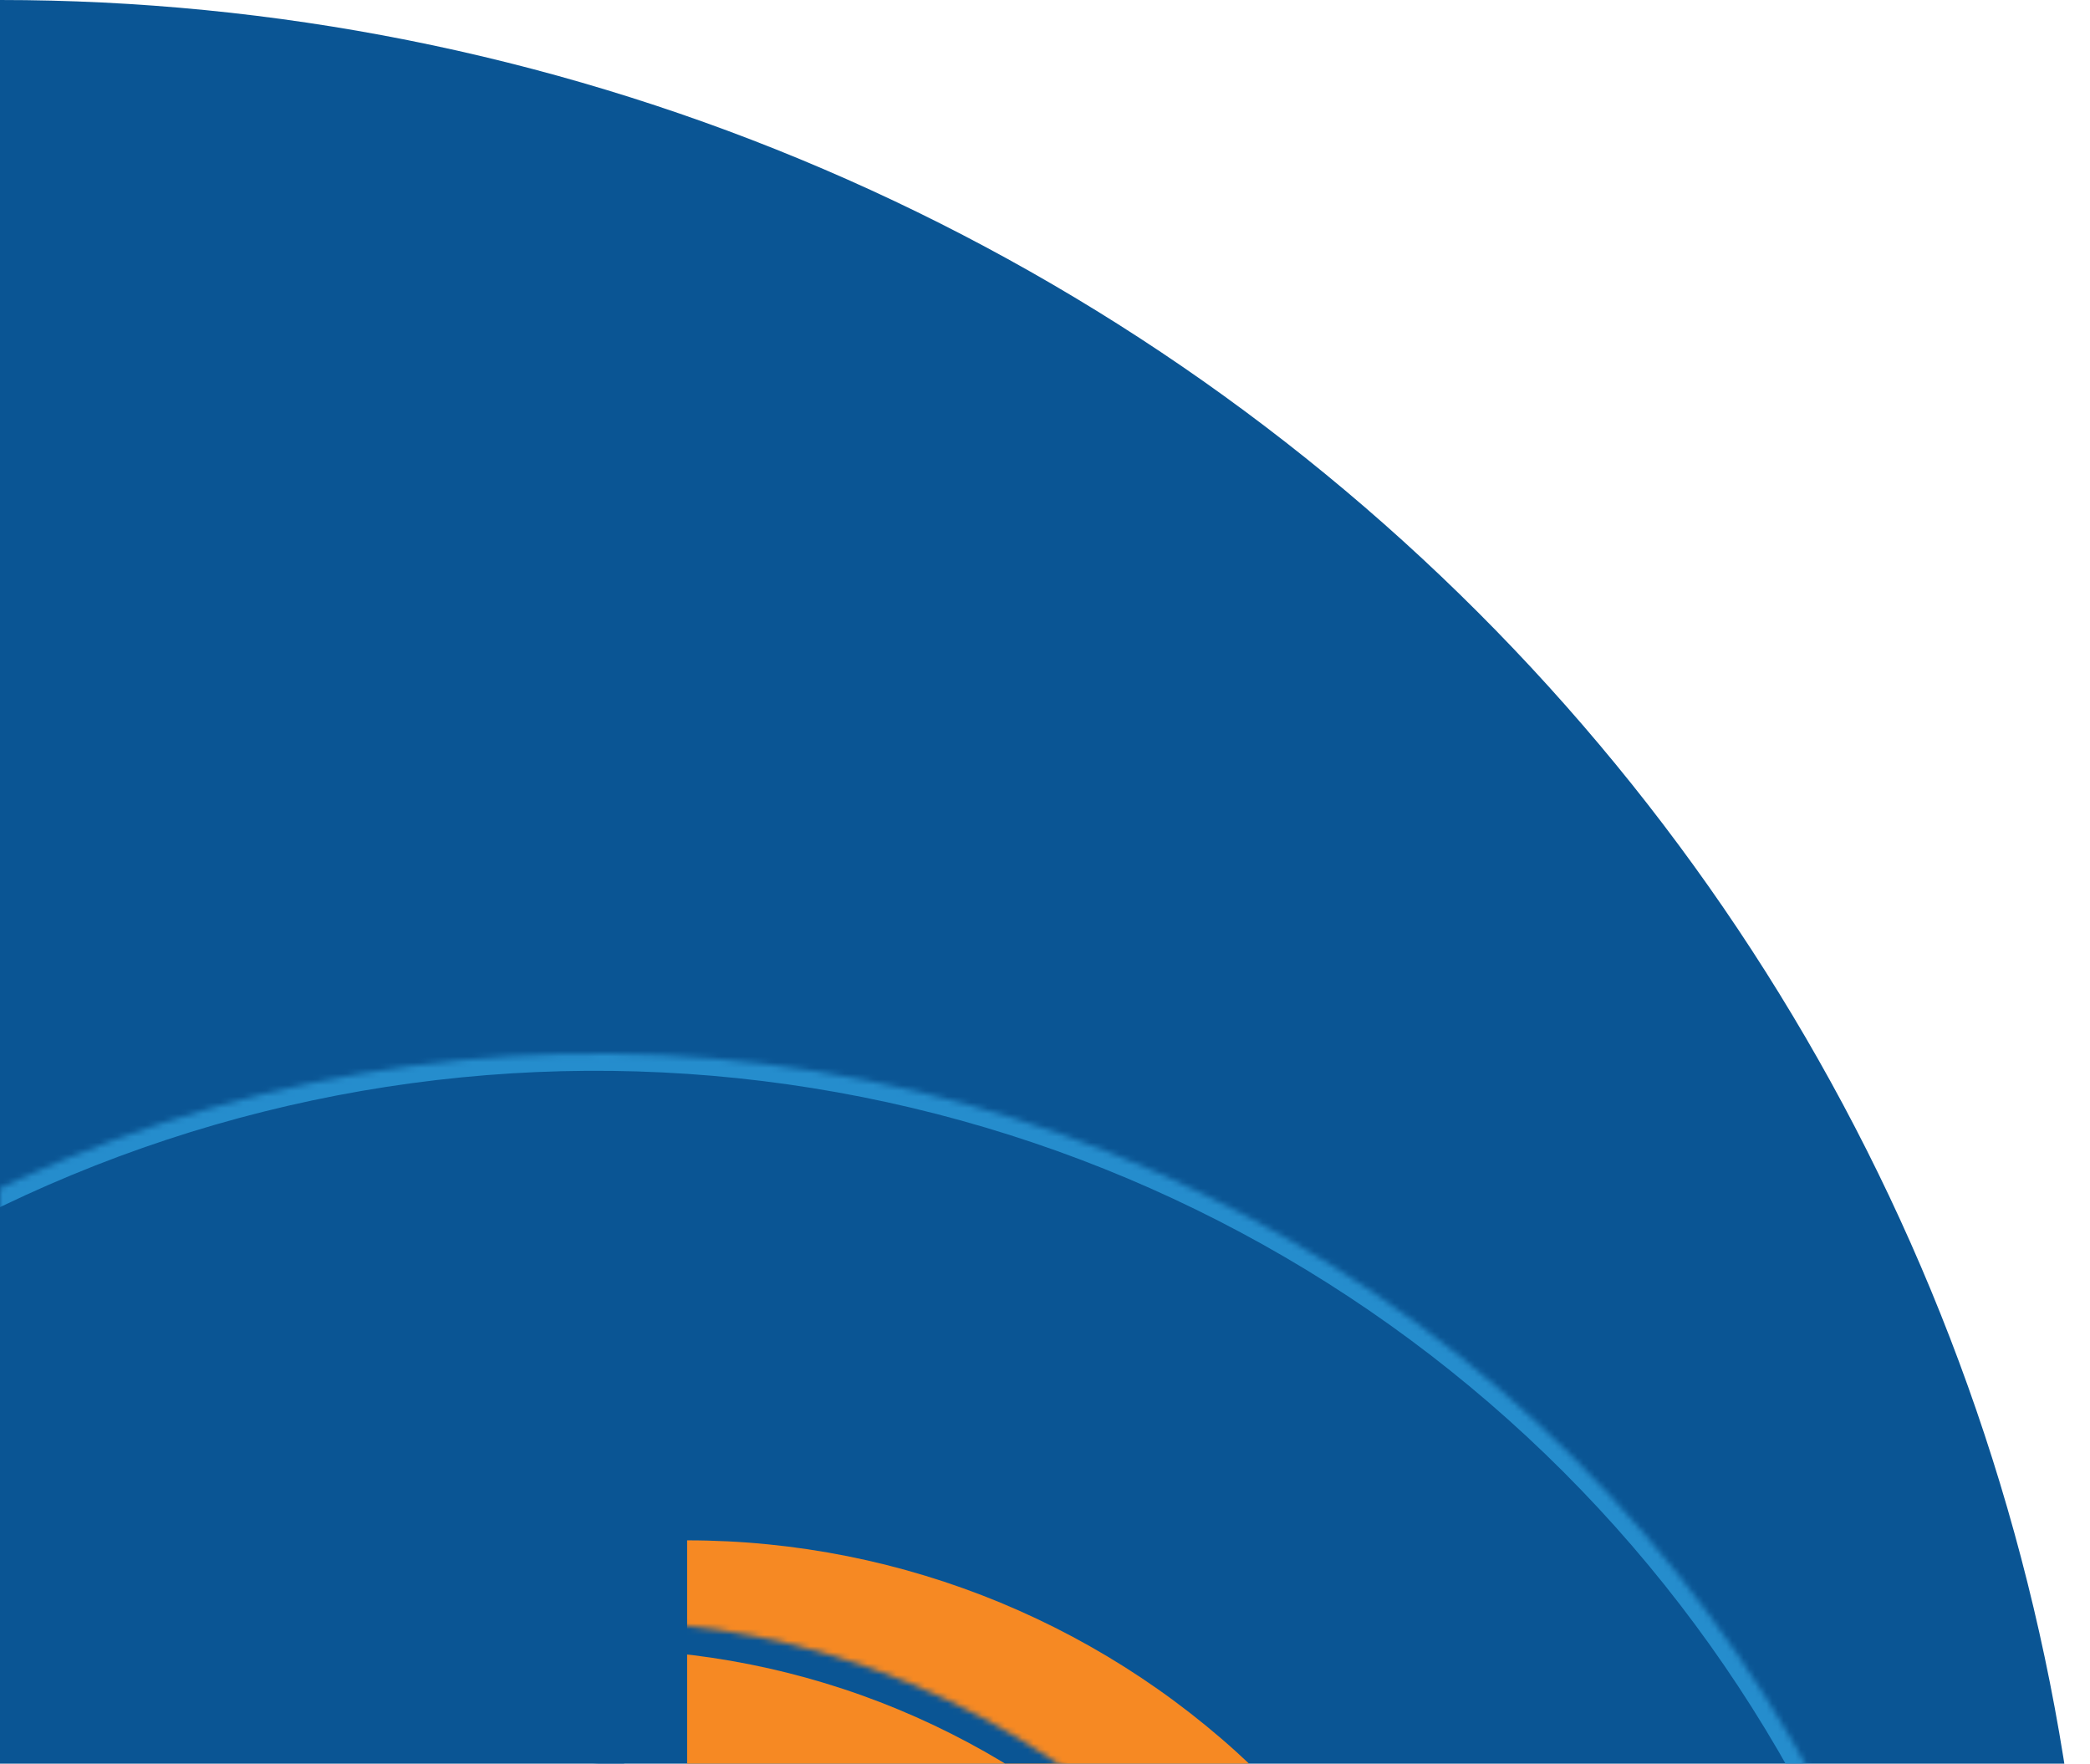 <svg width="365" height="308" viewBox="0 0 365 308" fill="none" xmlns="http://www.w3.org/2000/svg">
<path d="M0 0C47.932 5.71589e-07 95.396 9.441 139.679 27.784C183.963 46.127 224.201 73.013 258.094 106.906C291.987 140.799 318.873 181.037 337.216 225.321C355.559 269.604 365 317.068 365 365L0 365V0Z" fill="#0A5594"/>
<path d="M263 412C263 374.074 247.934 337.701 221.116 310.884C194.299 284.066 157.926 269 120 269V412L263 412Z" fill="#F68923"/>
<mask id="path-3-inside-1_432_12304" fill="white">
<path d="M104 569C122.779 569 141.374 565.301 158.724 558.115C176.073 550.928 191.838 540.395 205.116 527.116C218.395 513.837 228.928 498.073 236.115 480.724C243.301 463.374 247 444.779 247 426C247 407.221 243.301 388.626 236.115 371.276C228.928 353.927 218.395 338.162 205.116 324.884C191.837 311.605 176.073 301.072 158.724 293.885C141.374 286.699 122.779 283 104 283L104 426V569Z"/>
</mask>
<path d="M104 569C122.779 569 141.374 565.301 158.724 558.115C176.073 550.928 191.838 540.395 205.116 527.116C218.395 513.837 228.928 498.073 236.115 480.724C243.301 463.374 247 444.779 247 426C247 407.221 243.301 388.626 236.115 371.276C228.928 353.927 218.395 338.162 205.116 324.884C191.837 311.605 176.073 301.072 158.724 293.885C141.374 286.699 122.779 283 104 283L104 426V569Z" stroke="#0A5594" stroke-width="10" mask="url(#path-3-inside-1_432_12304)"/>
<mask id="path-4-inside-2_432_12304" fill="white">
<path d="M104 668C151.863 668 198.651 653.807 238.448 627.216C278.245 600.624 309.262 562.829 327.579 518.609C345.895 474.39 350.688 425.732 341.35 378.788C332.012 331.845 308.964 288.724 275.12 254.88C241.276 221.036 198.155 197.988 151.212 188.65C104.268 179.312 55.61 184.105 11.391 202.421C-32.829 220.738 -70.624 251.755 -97.216 291.552C-123.807 331.349 -138 378.137 -138 426L104 426L104 668Z"/>
</mask>
<path d="M104 668C151.863 668 198.651 653.807 238.448 627.216C278.245 600.624 309.262 562.829 327.579 518.609C345.895 474.39 350.688 425.732 341.35 378.788C332.012 331.845 308.964 288.724 275.12 254.88C241.276 221.036 198.155 197.988 151.212 188.65C104.268 179.312 55.61 184.105 11.391 202.421C-32.829 220.738 -70.624 251.755 -97.216 291.552C-123.807 331.349 -138 378.137 -138 426L104 426L104 668Z" stroke="#258DCD" stroke-width="6" mask="url(#path-4-inside-2_432_12304)"/>
</svg>
